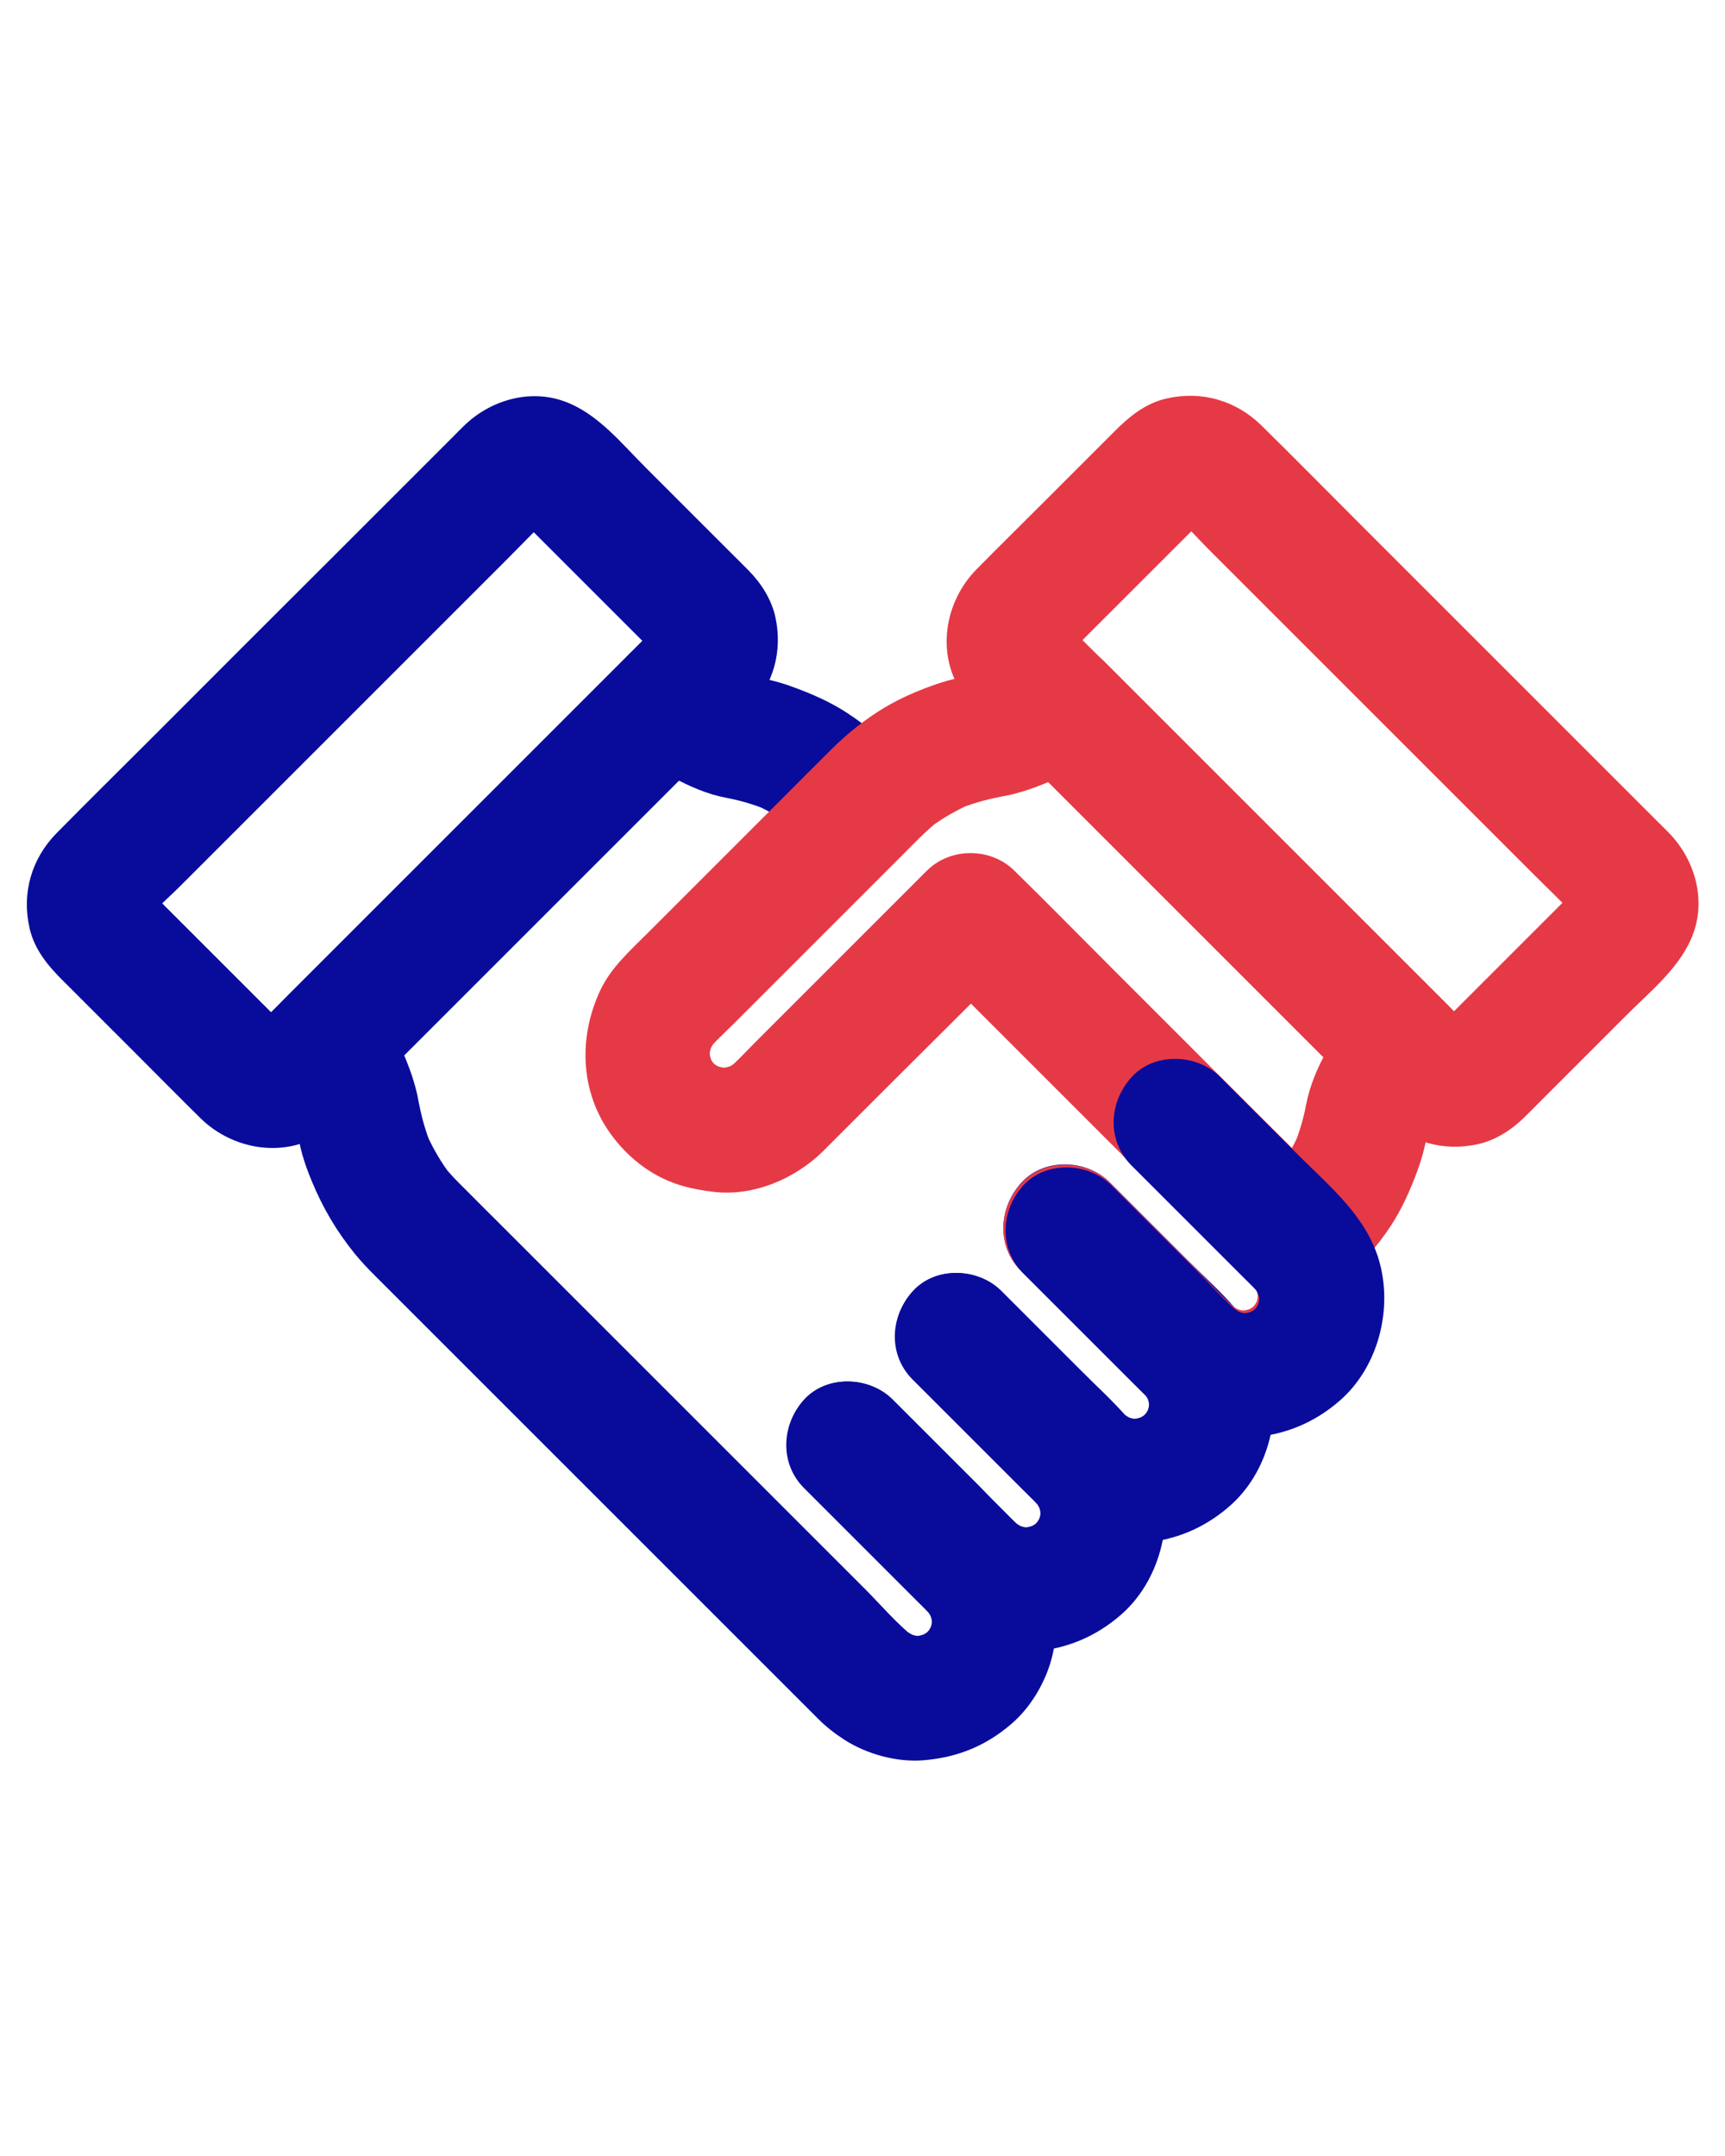 <?xml version="1.0" encoding="UTF-8" standalone="no"?>
<svg
   xmlns:dc="http://purl.org/dc/elements/1.1/"
   xmlns:cc="http://creativecommons.org/ns#"
   xmlns:rdf="http://www.w3.org/1999/02/22-rdf-syntax-ns#"
   xmlns:svg="http://www.w3.org/2000/svg"
   xmlns="http://www.w3.org/2000/svg"
   xmlns:sodipodi="http://sodipodi.sourceforge.net/DTD/sodipodi-0.dtd"
   xmlns:inkscape="http://www.inkscape.org/namespaces/inkscape"
   version="1.1"
   x="0px"
   y="0px"
   viewBox="0 0 1024 1280"
   style="enable-background:new 0 0 1024 1024;"
   xml:space="preserve"
   id="svg50"
   sodipodi:docname="noun_hand shake_2507256.svg"
   inkscape:version="0.92.4 (5da689c313, 2019-01-14)"><defs
     id="defs54" /><sodipodi:namedview
     pagecolor="#ffffff"
     bordercolor="#666666"
     borderopacity="1"
     objecttolerance="10"
     gridtolerance="10"
     guidetolerance="10"
     inkscape:pageopacity="0"
     inkscape:pageshadow="2"
     inkscape:window-width="2560"
     inkscape:window-height="1017"
     id="namedview52"
     showgrid="false"
     inkscape:zoom="0.36875"
     inkscape:cx="458.23668"
     inkscape:cy="681.89936"
     inkscape:window-x="-8"
     inkscape:window-y="-8"
     inkscape:window-maximized="1"
     inkscape:current-layer="g887" /><g
     id="g44"><g
       id="g887"
       transform="matrix(0.987,0,0,0.987,2.123,68.906)"><g
         id="g919"><g
           style="fill:#090c9b;fill-opacity:1"
           id="g6"
           transform="translate(4.526,66.69)"><g
             style="fill:#090c9b;fill-opacity:1"
             id="g4"><path
               style="fill:#090c9b;fill-opacity:1"
               d="m 391.2,237.4 c -8.2,8.2 -16.5,16.5 -24.7,24.7 -19.7,19.7 -39.5,39.5 -59.2,59.2 -23.8,23.8 -47.7,47.7 -71.5,71.5 -20.5,20.5 -41,41 -61.5,61.5 -9.8,9.7 -19.3,19.7 -29.3,29.2 -0.8,0.8 -1.6,1.5 -2.5,2.2 2.5,-2 5.1,-3.9 7.6,-5.9 -1.6,1.1 -3.1,2 -4.9,2.8 3,-1.3 6,-2.5 9,-3.8 -1.7,0.6 -3.5,1.1 -5.3,1.4 3.3,-0.4 6.6,-0.9 10,-1.3 -1.8,0.2 -3.6,0.2 -5.4,0 3.3,0.4 6.6,0.9 10,1.3 -1.8,-0.3 -3.5,-0.7 -5.3,-1.4 3,1.3 6,2.5 9,3.8 -1.7,-0.8 -3.3,-1.7 -4.9,-2.8 2.5,2 5.1,3.9 7.6,5.9 -3.7,-3.1 -7,-6.7 -10.4,-10.2 -7.1,-7.1 -14.2,-14.2 -21.3,-21.3 C 122.1,438.1 106,422 89.9,405.9 c -4.1,-4.1 -8.5,-8 -12.2,-12.5 2,2.5 3.9,5.1 5.9,7.6 -1.1,-1.6 -2,-3.1 -2.8,-4.9 1.3,3 2.5,6 3.8,9 -0.6,-1.7 -1.1,-3.5 -1.4,-5.3 0.4,3.3 0.9,6.6 1.3,10 -0.2,-1.8 -0.2,-3.6 0,-5.4 -0.4,3.3 -0.9,6.6 -1.3,10 0.3,-1.8 0.7,-3.5 1.4,-5.3 -1.3,3 -2.5,6 -3.8,9 0.8,-1.7 1.7,-3.3 2.8,-4.9 -2,2.5 -3.9,5.1 -5.9,7.6 7.7,-9.4 17.4,-17.6 25.9,-26.2 19.6,-19.6 39.3,-39.3 58.9,-58.9 23.9,-23.9 47.9,-47.9 71.8,-71.8 20.6,-20.6 41.3,-41.3 61.9,-61.9 9.8,-9.8 19.4,-19.9 29.5,-29.5 0.8,-0.8 1.6,-1.5 2.5,-2.2 -2.5,2 -5.1,3.9 -7.6,5.9 1.6,-1.1 3.1,-2 4.9,-2.8 -3,1.3 -6,2.5 -9,3.8 1.7,-0.6 3.5,-1.1 5.3,-1.4 -3.3,0.4 -6.6,0.9 -10,1.3 1.8,-0.2 3.6,-0.2 5.4,0 -3.3,-0.4 -6.6,-0.9 -10,-1.3 1.8,0.3 3.5,0.7 5.3,1.4 -3,-1.3 -6,-2.5 -9,-3.8 1.7,0.8 3.3,1.7 4.9,2.8 -2.5,-2 -5.1,-3.9 -7.6,-5.9 3.7,3.1 7,6.7 10.4,10.2 7.1,7.1 14.2,14.2 21.3,21.3 16.1,16.1 32.2,32.2 48.3,48.3 4.1,4.1 8.5,8 12.2,12.5 -2,-2.5 -3.9,-5.1 -5.9,-7.6 1.1,1.6 2,3.1 2.8,4.9 -1.3,-3 -2.5,-6 -3.8,-9 0.6,1.7 1.1,3.5 1.4,5.3 -0.4,-3.3 -0.9,-6.6 -1.3,-10 0.2,1.8 0.2,3.6 0,5.4 0.4,-3.3 0.9,-6.6 1.3,-10 -0.3,1.8 -0.7,3.5 -1.4,5.3 1.3,-3 2.5,-6 3.8,-9 -0.8,1.7 -1.7,3.3 -2.8,4.9 2,-2.5 3.9,-5.1 5.9,-7.6 -0.5,0.7 -1.2,1.5 -1.8,2.2 -13.4,14.3 -15.3,39 0,53 14.6,13.4 38.7,15.3 53,0 14.3,-15.3 19.9,-35.1 15.5,-55.6 -2.3,-10.6 -8.5,-20.4 -16,-28 -4.1,-4.2 -8.4,-8.4 -12.5,-12.5 -16.5,-16.5 -33,-33 -49.6,-49.6 -14.7,-14.7 -29.1,-32.8 -49.2,-39.9 -21.1,-7.5 -44.7,-0.3 -60.2,15 -2.2,2.1 -4.3,4.3 -6.4,6.4 C 240.4,151.6 215,177 189.6,202.4 155.4,236.5 121.2,270.7 87,305 c -19.9,19.9 -40,39.7 -59.7,59.7 -15.1,15.4 -21,36.1 -16.2,57.1 2.9,12.9 11.2,22.8 20.3,31.8 14.9,14.9 29.9,29.9 44.8,44.8 12.6,12.6 25,25.2 37.7,37.7 19.5,19.2 50.9,24.4 74.2,8.6 5.1,-3.5 8.8,-6.8 12.9,-10.9 22.5,-22.5 45,-45 67.5,-67.5 34.6,-34.6 69.2,-69.2 103.8,-103.8 22.9,-22.9 45.7,-45.7 68.6,-68.6 1.1,-1.1 2.3,-2.3 3.4,-3.4 13.9,-13.9 14.9,-39.3 0,-53 -15.1,-13.9 -38.3,-15 -53.1,-0.1 z"
               id="path2"
               inkscape:connector-curvature="0" /></g></g><g
           style="fill:#090c9b;fill-opacity:1"
           id="g12"
           transform="translate(4.526,66.69)"><g
             style="fill:#090c9b;fill-opacity:1"
             id="g10"><path
               style="fill:#090c9b;fill-opacity:1"
               d="m 371,310.6 c 9.3,8.3 19.3,16.6 30.4,22.3 19.8,10.2 46.5,19 64.8,0.8 -12.2,3.2 -24.3,6.4 -36.5,9.6 9.1,1.7 17.8,4.3 26.3,7.9 -3,-1.3 -6,-2.5 -9,-3.8 9.4,4.1 18.2,9.3 26.3,15.6 -2.5,-2 -5.1,-3.9 -7.6,-5.9 7,5.5 13.2,11.9 19.5,18.2 13.9,13.9 39.3,14.9 53,0 13.7,-15 14.8,-38.2 0,-53 -11.1,-11.1 -22.4,-21.6 -35.6,-30.1 -10.1,-6.6 -21.4,-11.5 -32.7,-15.6 -4.3,-1.6 -8.7,-2.9 -13.2,-4 -2.4,-0.6 -4.8,-1.1 -7.2,-1.5 -8.6,-1.5 -16.2,-1.6 -24.4,1.9 -4.4,1.9 -8.6,4.3 -12.1,7.8 12.2,-3.2 24.3,-6.4 36.5,-9.6 -4.7,-0.9 -9.3,-2.2 -13.7,-4 3,1.3 6,2.5 9,3.8 -7.2,-3.1 -13.7,-7.2 -20,-11.9 2.5,2 5.1,3.9 7.6,5.9 -2.9,-2.3 -5.7,-4.7 -8.5,-7.1 -7.4,-6.6 -16.3,-11 -26.5,-11 -9.2,0 -20.2,4.1 -26.5,11 -6.6,7.1 -11.4,16.5 -11,26.5 0.5,9.3 3.7,19.5 11.1,26.2 z"
               id="path8"
               inkscape:connector-curvature="0" /></g></g><g
           style="fill:#090c9b;fill-opacity:1"
           id="g18"
           transform="translate(4.526,66.69)"><g
             style="fill:#090c9b;fill-opacity:1"
             id="g16"><path
               style="fill:#090c9b;fill-opacity:1"
               d="m 607.5,628 c 22.1,22.1 44.3,44.3 66.4,66.4 4,4 8.2,7.9 11.8,12.3 -2,-2.5 -3.9,-5.1 -5.9,-7.6 2.6,3.4 4.6,7 6.3,10.9 -1.3,-3 -2.5,-6 -3.8,-9 1.3,3.4 2.3,6.9 2.9,10.6 -0.4,-3.3 -0.9,-6.6 -1.3,-10 0.6,4.6 0.6,9 0,13.6 0.4,-3.3 0.9,-6.6 1.3,-10 -0.6,3.6 -1.5,7.1 -2.9,10.6 1.3,-3 2.5,-6 3.8,-9 -1.7,3.9 -3.7,7.5 -6.3,10.9 2,-2.5 3.9,-5.1 5.9,-7.6 -2.6,3.2 -5.5,6.1 -8.8,8.6 2.5,-2 5.1,-3.9 7.6,-5.9 -3,2.2 -6.2,4 -9.6,5.5 3,-1.3 6,-2.5 9,-3.8 -3.9,1.6 -7.8,2.6 -11.9,3.3 3.3,-0.4 6.6,-0.9 10,-1.3 -4.1,0.5 -8.2,0.5 -12.3,0 3.3,0.4 6.6,0.9 10,1.3 -4.1,-0.6 -8.1,-1.7 -11.9,-3.3 3,1.3 6,2.5 9,3.8 -3.4,-1.5 -6.6,-3.3 -9.6,-5.5 2.5,2 5.1,3.9 7.6,5.9 -10.3,-8 -19.1,-18.5 -28.3,-27.7 -13.7,-13.7 -27.4,-27.4 -41.2,-41.2 -3.3,-3.3 -6.5,-6.5 -9.8,-9.8 -13.9,-13.9 -39.3,-14.9 -53,0 -13.7,15 -14.8,38.2 0,53 13.3,13.3 26.7,26.7 40,40 8.7,8.7 17.3,17.3 26,26 7.8,7.8 15.3,15.5 24.9,21.2 13.7,8.2 31.2,12.8 47.2,11.4 19.9,-1.8 37,-8.9 52.1,-22 23.2,-20.1 32.2,-55 23.8,-84.2 -7.7,-26.7 -29.5,-44.6 -48.4,-63.4 -15.8,-15.8 -31.5,-31.5 -47.3,-47.3 -13.9,-13.9 -39.3,-14.9 -53,0 -14.1,15.3 -15.2,38.5 -0.3,53.3 z"
               id="path14"
               inkscape:connector-curvature="0" /></g></g><g
           style="fill:#090c9b;fill-opacity:1"
           id="g24"
           transform="translate(4.526,66.69)"><g
             style="fill:#090c9b;fill-opacity:1"
             id="g22"><path
               style="fill:#090c9b;fill-opacity:1"
               d="m 542.2,693.3 c 22.1,22.1 44.3,44.3 66.4,66.4 4,4 8.2,7.9 11.8,12.3 -2,-2.5 -3.9,-5.1 -5.9,-7.6 2.6,3.4 4.6,7 6.3,10.9 -1.3,-3 -2.5,-6 -3.8,-9 1.3,3.4 2.3,6.9 2.9,10.6 -0.4,-3.3 -0.9,-6.6 -1.3,-10 0.6,4.6 0.6,9 0,13.6 0.4,-3.3 0.9,-6.6 1.3,-10 -0.6,3.6 -1.5,7.1 -2.9,10.6 1.3,-3 2.5,-6 3.8,-9 -1.7,3.9 -3.7,7.5 -6.3,10.9 2,-2.5 3.9,-5.1 5.9,-7.6 -2.6,3.2 -5.5,6.1 -8.8,8.6 2.5,-2 5.1,-3.9 7.6,-5.9 -3,2.2 -6.2,4 -9.6,5.5 3,-1.3 6,-2.5 9,-3.8 -3.9,1.6 -7.8,2.6 -11.9,3.3 3.3,-0.4 6.6,-0.9 10,-1.3 -4.1,0.5 -8.2,0.5 -12.3,0 3.3,0.4 6.6,0.9 10,1.3 -4.1,-0.6 -8.1,-1.7 -11.9,-3.3 3,1.3 6,2.5 9,3.8 -3.4,-1.5 -6.6,-3.3 -9.6,-5.5 2.5,2 5.1,3.9 7.6,5.9 -10.3,-8 -19.1,-18.5 -28.3,-27.7 -13.7,-13.7 -27.4,-27.4 -41.2,-41.2 -3.3,-3.3 -6.5,-6.5 -9.8,-9.8 -13.9,-13.9 -39.3,-14.9 -53,0 -13.7,15 -14.8,38.2 0,53 13.3,13.3 26.7,26.7 40,40 8.7,8.7 17.3,17.3 26,26 7.8,7.8 15.3,15.5 24.9,21.2 13.7,8.2 31.2,12.8 47.2,11.4 19.9,-1.8 37,-8.9 52.1,-22 23.2,-20.1 32.2,-55 23.8,-84.2 C 683.5,724 661.7,706.1 642.8,687.3 627,671.5 611.3,655.8 595.5,640 c -13.9,-13.9 -39.3,-14.9 -53,0 -14.1,15.3 -15.1,38.5 -0.3,53.3 z"
               id="path20"
               inkscape:connector-curvature="0" /></g></g><g
           style="fill:#090c9b;fill-opacity:1"
           id="g30"
           transform="translate(4.526,66.69)"><g
             style="fill:#090c9b;fill-opacity:1"
             id="g28"><path
               style="fill:#090c9b;fill-opacity:1"
               d="m 476.9,758.6 c 22.1,22.1 44.3,44.3 66.4,66.4 4,4 8.2,7.9 11.8,12.3 -2,-2.5 -3.9,-5.1 -5.9,-7.6 2.6,3.4 4.6,7 6.3,10.9 -1.3,-3 -2.5,-6 -3.8,-9 1.3,3.4 2.3,6.9 2.9,10.6 -0.4,-3.3 -0.9,-6.6 -1.3,-10 0.6,4.6 0.6,9 0,13.6 0.4,-3.3 0.9,-6.6 1.3,-10 -0.6,3.6 -1.5,7.1 -2.9,10.6 1.3,-3 2.5,-6 3.8,-9 -1.7,3.9 -3.7,7.5 -6.3,10.9 2,-2.5 3.9,-5.1 5.9,-7.6 -2.6,3.2 -5.5,6.1 -8.8,8.6 2.5,-2 5.1,-3.9 7.6,-5.9 -3,2.2 -6.2,4 -9.6,5.5 3,-1.3 6,-2.5 9,-3.8 -3.9,1.6 -7.8,2.6 -11.9,3.3 3.3,-0.4 6.6,-0.9 10,-1.3 -4.1,0.5 -8.2,0.5 -12.3,0 3.3,0.4 6.6,0.9 10,1.3 -4.1,-0.6 -8.1,-1.7 -11.9,-3.3 3,1.3 6,2.5 9,3.8 -3.4,-1.5 -6.6,-3.3 -9.6,-5.5 2.5,2 5.1,3.9 7.6,5.9 -11.3,-8.8 -21,-20.4 -31.1,-30.5 -22,-22 -43.9,-43.9 -65.9,-65.9 -26.6,-26.6 -53.2,-53.2 -79.8,-79.8 -22.7,-22.7 -45.3,-45.3 -68,-68 -10.1,-10.1 -20.4,-20.3 -30.5,-30.5 -3.5,-3.5 -6.7,-7.1 -9.7,-11 2,2.5 3.9,5.1 5.9,7.6 -6.3,-8.1 -11.4,-16.9 -15.6,-26.3 1.3,3 2.5,6 3.8,9 -3.6,-8.5 -6.2,-17.3 -7.9,-26.3 -3.2,12.2 -6.4,24.3 -9.6,36.5 8.3,-8.3 11.9,-20 10.3,-31.5 -0.5,-3.7 -1.1,-7.3 -1.9,-11 -1.2,-5.1 -2.7,-10.1 -4.5,-15 -4.5,-12 -9.8,-23.7 -16.9,-34.3 -5.5,-8.1 -12.7,-14.6 -22.4,-17.2 -9,-2.5 -20.9,-1.4 -28.9,3.8 -16.2,10.4 -25.1,33.9 -13.5,51.3 4.5,6.8 8.4,13.8 11.5,21.3 -1.3,-3 -2.5,-6 -3.8,-9 3.3,8.1 5.7,16.4 7.3,25.1 3.2,-12.2 6.4,-24.3 9.6,-36.5 -17.2,17.2 -10,43 -1.8,62.8 6.8,16.4 15,30.3 26.2,44.1 3.7,4.5 7.6,8.6 11.7,12.7 9.6,9.6 19.2,19.2 28.9,28.9 36.8,36.8 73.6,73.6 110.3,110.3 35.2,35.2 70.4,70.4 105.6,105.6 7.3,7.3 14.7,14.7 22,22 4.7,4.7 10.1,8.9 15.7,12.5 13.5,8.7 31.8,13.7 47.8,12.3 20.3,-1.7 37.5,-8.7 52.9,-22.1 11.7,-10.1 20.7,-25.6 24.3,-40.6 7,-29 -1.3,-59 -22.2,-80.3 -5.5,-5.6 -11.1,-11.1 -16.7,-16.7 -17.9,-17.9 -35.8,-35.8 -53.7,-53.7 -1.2,-1.2 -2.4,-2.4 -3.6,-3.6 -13.9,-13.9 -39.3,-14.9 -53,0 -13.8,15.2 -14.9,38.5 -0.1,53.3 z"
               id="path26"
               inkscape:connector-curvature="0" /></g></g><g
           style="fill:#000000;fill-opacity:1"
           id="g36"
           transform="translate(4.526,66.69)"><g
             style="fill:#e63946;fill-opacity:1"
             id="g34"><path
               style="fill:#e63946;fill-opacity:1"
               d="m 879.3,483.3 c -8.2,-8.2 -16.5,-16.5 -24.7,-24.7 -19.7,-19.7 -39.5,-39.5 -59.2,-59.2 -23.8,-23.8 -47.7,-47.7 -71.5,-71.5 -20.5,-20.5 -41,-41 -61.5,-61.5 -9.7,-9.7 -19.7,-19.3 -29.2,-29.2 -0.8,-0.8 -1.5,-1.6 -2.2,-2.5 2,2.5 3.9,5.1 5.9,7.6 -1.1,-1.6 -2,-3.1 -2.8,-4.9 1.3,3 2.5,6 3.8,9 -0.6,-1.7 -1.1,-3.5 -1.4,-5.3 0.4,3.3 0.9,6.6 1.3,10 -0.2,-1.8 -0.2,-3.6 0,-5.4 -0.4,3.3 -0.9,6.6 -1.3,10 0.3,-1.8 0.7,-3.5 1.4,-5.3 -1.3,3 -2.5,6 -3.8,9 0.8,-1.7 1.7,-3.3 2.8,-4.9 -2,2.5 -3.9,5.1 -5.9,7.6 3.1,-3.7 6.7,-7 10.2,-10.4 7.1,-7.1 14.2,-14.2 21.3,-21.3 16.1,-16.1 32.2,-32.2 48.3,-48.3 4.1,-4.1 8,-8.5 12.5,-12.2 -2.5,2 -5.1,3.9 -7.6,5.9 1.6,-1.1 3.1,-2 4.9,-2.8 -3,1.3 -6,2.5 -9,3.8 1.7,-0.6 3.5,-1.1 5.3,-1.4 -3.3,0.4 -6.6,0.9 -10,1.3 1.8,-0.2 3.6,-0.2 5.4,0 -3.3,-0.4 -6.6,-0.9 -10,-1.3 1.8,0.3 3.5,0.7 5.3,1.4 -3,-1.3 -6,-2.5 -9,-3.8 1.7,0.8 3.3,1.7 4.9,2.8 -2.5,-2 -5.1,-3.9 -7.6,-5.9 9.4,7.7 17.6,17.4 26.2,25.9 19.6,19.6 39.3,39.3 58.9,58.9 23.9,23.9 47.9,47.9 71.8,71.8 20.6,20.6 41.3,41.3 61.9,61.9 9.8,9.8 19.9,19.4 29.5,29.5 0.8,0.8 1.5,1.6 2.2,2.5 -2,-2.5 -3.9,-5.1 -5.9,-7.6 1.1,1.6 2,3.1 2.8,4.9 -1.3,-3 -2.5,-6 -3.8,-9 0.6,1.7 1.1,3.5 1.4,5.3 -0.4,-3.3 -0.9,-6.6 -1.3,-10 0.2,1.8 0.2,3.6 0,5.4 0.4,-3.3 0.9,-6.6 1.3,-10 -0.3,1.8 -0.7,3.5 -1.4,5.3 1.3,-3 2.5,-6 3.8,-9 -0.8,1.7 -1.7,3.3 -2.8,4.9 2,-2.5 3.9,-5.1 5.9,-7.6 -3.1,3.7 -6.7,7 -10.2,10.4 -7.1,7.1 -14.2,14.2 -21.3,21.3 -16.1,16.1 -32.2,32.2 -48.3,48.3 -4.1,4.1 -8,8.5 -12.5,12.2 2.5,-2 5.1,-3.9 7.6,-5.9 -1.6,1.1 -3.1,2 -4.9,2.8 3,-1.3 6,-2.5 9,-3.8 -1.7,0.6 -3.5,1.1 -5.3,1.4 3.3,-0.4 6.6,-0.9 10,-1.3 -1.8,0.2 -3.6,0.2 -5.4,0 3.3,0.4 6.6,0.9 10,1.3 -1.8,-0.3 -3.5,-0.7 -5.3,-1.4 3,1.3 6,2.5 9,3.8 -1.7,-0.8 -3.3,-1.7 -4.9,-2.8 2.5,2 5.1,3.9 7.6,5.9 -0.8,-0.6 -1.5,-1.3 -2.2,-1.9 -14.3,-13.4 -39,-15.3 -53,0 -13.4,14.6 -15.3,38.7 0,53 15.3,14.3 35.1,19.9 55.6,15.5 10.6,-2.3 20.4,-8.5 28,-16 4.2,-4.1 8.4,-8.4 12.5,-12.5 16.5,-16.5 33,-33 49.6,-49.6 14.7,-14.7 32.8,-29.1 39.9,-49.2 7.5,-21.1 0.3,-44.7 -15,-60.2 -2.1,-2.2 -4.3,-4.3 -6.4,-6.4 -25.4,-25.4 -50.8,-50.8 -76.2,-76.2 -34.2,-34.2 -68.4,-68.4 -102.6,-102.6 -19.9,-19.9 -39.7,-40 -59.7,-59.7 -15.4,-15.1 -36.1,-21 -57.1,-16.2 -12.9,2.9 -22.8,11.2 -31.8,20.3 -14.9,14.9 -29.9,29.9 -44.8,44.8 -12.6,12.6 -25.2,25 -37.7,37.7 -19.2,19.5 -24.4,50.9 -8.6,74.2 3.5,5.1 6.8,8.8 10.9,12.9 22.5,22.5 45,45 67.5,67.5 34.6,34.6 69.2,69.2 103.8,103.8 22.9,22.9 45.7,45.7 68.6,68.6 1.1,1.1 2.3,2.3 3.4,3.4 13.9,13.9 39.3,14.9 53,0 13.8,-15.1 14.9,-38.3 0.1,-53.1 z"
               id="path32"
               inkscape:connector-curvature="0" /></g></g><g
           style="fill:#e63946;fill-opacity:1"
           id="g42"
           transform="translate(4.526,66.69)"><g
             style="fill:#e63946;fill-opacity:1"
             id="g40"><path
               style="fill:#e63946;fill-opacity:1"
               d="m 607.5,628 c 23.2,23.2 46.5,46.5 69.7,69.7 7,7 14.4,13.9 23.2,18.6 25.7,13.7 56.2,13.7 81.8,-0.4 12.3,-6.8 22.5,-17.3 30.1,-29.1 7.4,-11.5 10.4,-24.2 11.9,-37.6 2.8,-23.8 -7.7,-48.4 -24.1,-65.3 -15.6,-16 -31.6,-31.6 -47.4,-47.4 -30.3,-30.3 -60.6,-60.6 -90.8,-90.8 -19.1,-19.1 -38.1,-38.5 -57.4,-57.4 -0.3,-0.3 -0.6,-0.6 -0.9,-0.9 -14.3,-14.3 -38.7,-14.4 -53,0 -34.3,34.3 -68.6,68.6 -103,103 -5.6,5.6 -11,11.7 -17.2,16.7 2.5,-2 5.1,-3.9 7.6,-5.9 -3,2.3 -6.2,4.2 -9.6,5.7 3,-1.3 6,-2.5 9,-3.8 -3.8,1.6 -7.8,2.7 -11.9,3.4 3.3,-0.4 6.6,-0.9 10,-1.3 -4.6,0.6 -9,0.6 -13.6,0 3.3,0.4 6.6,0.9 10,1.3 -4.1,-0.7 -8,-1.8 -11.9,-3.4 3,1.3 6,2.5 9,3.8 -3.4,-1.6 -6.6,-3.5 -9.6,-5.7 2.5,2 5.1,3.9 7.6,5.9 -3.2,-2.6 -6.1,-5.5 -8.6,-8.7 2,2.5 3.9,5.1 5.9,7.6 -2.2,-3 -4,-6.2 -5.5,-9.6 1.3,3 2.5,6 3.8,9 -1.6,-3.9 -2.6,-7.8 -3.3,-12 0.4,3.3 0.9,6.6 1.3,10 -0.5,-4.2 -0.5,-8.3 0,-12.4 -0.4,3.3 -0.9,6.6 -1.3,10 0.6,-4.2 1.8,-8.2 3.4,-12.2 -1.3,3 -2.5,6 -3.8,9 1.6,-3.5 3.4,-6.7 5.7,-9.7 -2,2.5 -3.9,5.1 -5.9,7.6 4.6,-5.8 10.4,-10.9 15.6,-16.1 10.4,-10.4 20.9,-20.9 31.3,-31.3 23.1,-23.1 46.3,-46.3 69.4,-69.4 7.6,-7.6 15,-15.5 23.5,-22.2 -2.5,2 -5.1,3.9 -7.6,5.9 8.1,-6.3 16.9,-11.4 26.3,-15.6 -3,1.3 -6,2.5 -9,3.8 8.5,-3.6 17.3,-6.2 26.3,-7.9 -12.2,-3.2 -24.3,-6.4 -36.5,-9.6 8.3,8.3 20,11.9 31.5,10.3 3.7,-0.5 7.3,-1.1 11,-1.9 5.1,-1.2 10.1,-2.7 15,-4.5 12,-4.5 23.7,-9.8 34.3,-16.9 -15.1,-2 -30.3,-3.9 -45.4,-5.9 23.4,23.4 46.8,46.8 70.3,70.3 37.2,37.2 74.3,74.3 111.5,111.5 8.5,8.5 17,17 25.5,25.5 0,-17.7 0,-35.4 0,-53 -8.3,9.3 -16.6,19.3 -22.3,30.4 -10.2,19.8 -19,46.5 -0.8,64.8 -3.2,-12.2 -6.4,-24.3 -9.6,-36.5 -1.7,9.1 -4.3,17.8 -7.9,26.3 1.3,-3 2.5,-6 3.8,-9 -4.1,9.4 -9.3,18.2 -15.6,26.3 2,-2.5 3.9,-5.1 5.9,-7.6 -5.7,7.2 -12.3,13.5 -18.7,20 -13.9,13.9 -14.9,39.3 0,53 15,13.7 38.2,14.8 53,0 11.1,-11.1 21.6,-22.3 30.3,-35.5 6.6,-10.1 11.6,-21.3 15.8,-32.6 1.7,-4.5 3.1,-9.2 4.3,-13.9 0.6,-2.4 1.1,-4.8 1.5,-7.2 1.2,-6.8 1.6,-13.1 0,-19.9 -1.3,-5.7 -5.4,-12.3 -9.6,-16.6 3.2,12.2 6.4,24.3 9.6,36.5 0.9,-4.7 2.2,-9.3 4,-13.7 -1.3,3 -2.5,6 -3.8,9 3.1,-7.2 7.2,-13.7 11.9,-20 -2,2.5 -3.9,5.1 -5.9,7.6 2.3,-2.9 4.7,-5.7 7.1,-8.5 6.3,-7.1 11.4,-16.6 11,-26.5 -0.4,-9.9 -3.8,-19.3 -11,-26.5 -23.4,-23.4 -46.8,-46.8 -70.3,-70.3 -37.2,-37.2 -74.3,-74.3 -111.5,-111.5 -8.5,-8.5 -17,-17 -25.5,-25.5 -11.1,-11.1 -31.8,-15 -45.4,-5.9 -6.8,4.5 -13.8,8.4 -21.3,11.5 3,-1.3 6,-2.5 9,-3.8 -8.1,3.3 -16.4,5.7 -25.1,7.3 12.2,3.2 24.3,6.4 36.5,9.6 -7.1,-7.1 -16.7,-10.5 -26.5,-11 -4,-0.2 -10.2,1.3 -14.8,2.3 -4.5,1 -8.9,2.2 -13.2,3.7 -10.9,3.7 -21.7,8.4 -31.6,14.3 -11.4,6.9 -22.1,15.4 -31.5,24.8 -8.7,8.6 -17.3,17.3 -26,26 -28.2,28.2 -56.3,56.3 -84.5,84.5 -10.5,10.5 -22.2,20.9 -28.6,34.5 -12.1,25.7 -12.5,55.8 2.4,80.7 7.2,11.9 17.4,22.3 29.4,29.4 11.7,7 23.8,9.8 37.1,11.3 23.6,2.5 47.9,-7.9 64.6,-24.1 1.9,-1.9 3.8,-3.8 5.7,-5.7 11.7,-11.7 23.4,-23.4 35.1,-35.1 24.5,-24.5 49.3,-48.9 73.6,-73.6 0.5,-0.5 0.9,-0.9 1.4,-1.4 -17.7,0 -35.4,0 -53,0 22.7,22.7 45.3,45.3 68,68 35.2,35.2 70.5,70.5 105.7,105.7 8.9,8.9 18.9,17.4 26.7,27.3 -2,-2.5 -3.9,-5.1 -5.9,-7.6 2.6,3.4 4.6,7 6.3,10.9 -1.3,-3 -2.5,-6 -3.8,-9 1.3,3.4 2.3,6.9 2.9,10.6 -0.4,-3.3 -0.9,-6.6 -1.3,-10 0.6,4.6 0.6,9 0,13.6 0.4,-3.3 0.9,-6.6 1.3,-10 -0.6,3.6 -1.5,7.1 -2.9,10.6 1.3,-3 2.5,-6 3.8,-9 -1.7,3.9 -3.7,7.5 -6.3,10.9 2,-2.5 3.9,-5.1 5.9,-7.6 -2.6,3.2 -5.5,6.1 -8.8,8.6 2.5,-2 5.1,-3.9 7.6,-5.9 -3,2.2 -6.2,4 -9.6,5.5 3,-1.3 6,-2.5 9,-3.8 -3.9,1.6 -7.8,2.6 -11.9,3.3 3.3,-0.4 6.6,-0.9 10,-1.3 -4.1,0.5 -8.2,0.5 -12.3,0 3.3,0.4 6.6,0.9 10,1.3 -4.1,-0.6 -8.1,-1.7 -11.9,-3.3 3,1.3 6,2.5 9,3.8 -3.4,-1.5 -6.6,-3.3 -9.6,-5.5 2.5,2 5.1,3.9 7.6,5.9 -10.3,-8 -19.1,-18.5 -28.3,-27.7 -13.7,-13.7 -27.4,-27.4 -41.2,-41.2 -3.3,-3.3 -6.5,-6.5 -9.8,-9.8 -13.9,-13.9 -39.3,-14.9 -53,0 -14.2,15.1 -15.3,38.3 -0.4,53.1 z"
               id="path38"
               inkscape:connector-curvature="0" /></g></g><g
           transform="translate(136.126,-62.11)"
           id="g893"
           style="fill:#090c9b;fill-opacity:1"><g
             id="g891"
             style="fill:#090c9b;fill-opacity:1"><path
               inkscape:connector-curvature="0"
               id="path889"
               d="m 542.2,693.3 c 22.1,22.1 44.3,44.3 66.4,66.4 4,4 8.2,7.9 11.8,12.3 -2,-2.5 -3.9,-5.1 -5.9,-7.6 2.6,3.4 4.6,7 6.3,10.9 -1.3,-3 -2.5,-6 -3.8,-9 1.3,3.4 2.3,6.9 2.9,10.6 -0.4,-3.3 -0.9,-6.6 -1.3,-10 0.6,4.6 0.6,9 0,13.6 0.4,-3.3 0.9,-6.6 1.3,-10 -0.6,3.6 -1.5,7.1 -2.9,10.6 1.3,-3 2.5,-6 3.8,-9 -1.7,3.9 -3.7,7.5 -6.3,10.9 2,-2.5 3.9,-5.1 5.9,-7.6 -2.6,3.2 -5.5,6.1 -8.8,8.6 2.5,-2 5.1,-3.9 7.6,-5.9 -3,2.2 -6.2,4 -9.6,5.5 3,-1.3 6,-2.5 9,-3.8 -3.9,1.6 -7.8,2.6 -11.9,3.3 3.3,-0.4 6.6,-0.9 10,-1.3 -4.1,0.5 -8.2,0.5 -12.3,0 3.3,0.4 6.6,0.9 10,1.3 -4.1,-0.6 -8.1,-1.7 -11.9,-3.3 3,1.3 6,2.5 9,3.8 -3.4,-1.5 -6.6,-3.3 -9.6,-5.5 2.5,2 5.1,3.9 7.6,5.9 -10.3,-8 -19.1,-18.5 -28.3,-27.7 -13.7,-13.7 -27.4,-27.4 -41.2,-41.2 -3.3,-3.3 -6.5,-6.5 -9.8,-9.8 -13.9,-13.9 -39.3,-14.9 -53,0 -13.7,15 -14.8,38.2 0,53 13.3,13.3 26.7,26.7 40,40 8.7,8.7 17.3,17.3 26,26 7.8,7.8 15.3,15.5 24.9,21.2 13.7,8.2 31.2,12.8 47.2,11.4 19.9,-1.8 37,-8.9 52.1,-22 23.2,-20.1 32.2,-55 23.8,-84.2 C 683.5,724 661.7,706.1 642.8,687.3 627,671.5 611.3,655.8 595.5,640 c -13.9,-13.9 -39.3,-14.9 -53,0 -14.1,15.3 -15.1,38.5 -0.3,53.3 z"
               style="fill:#090c9b;fill-opacity:1" /></g></g></g></g></g></svg>